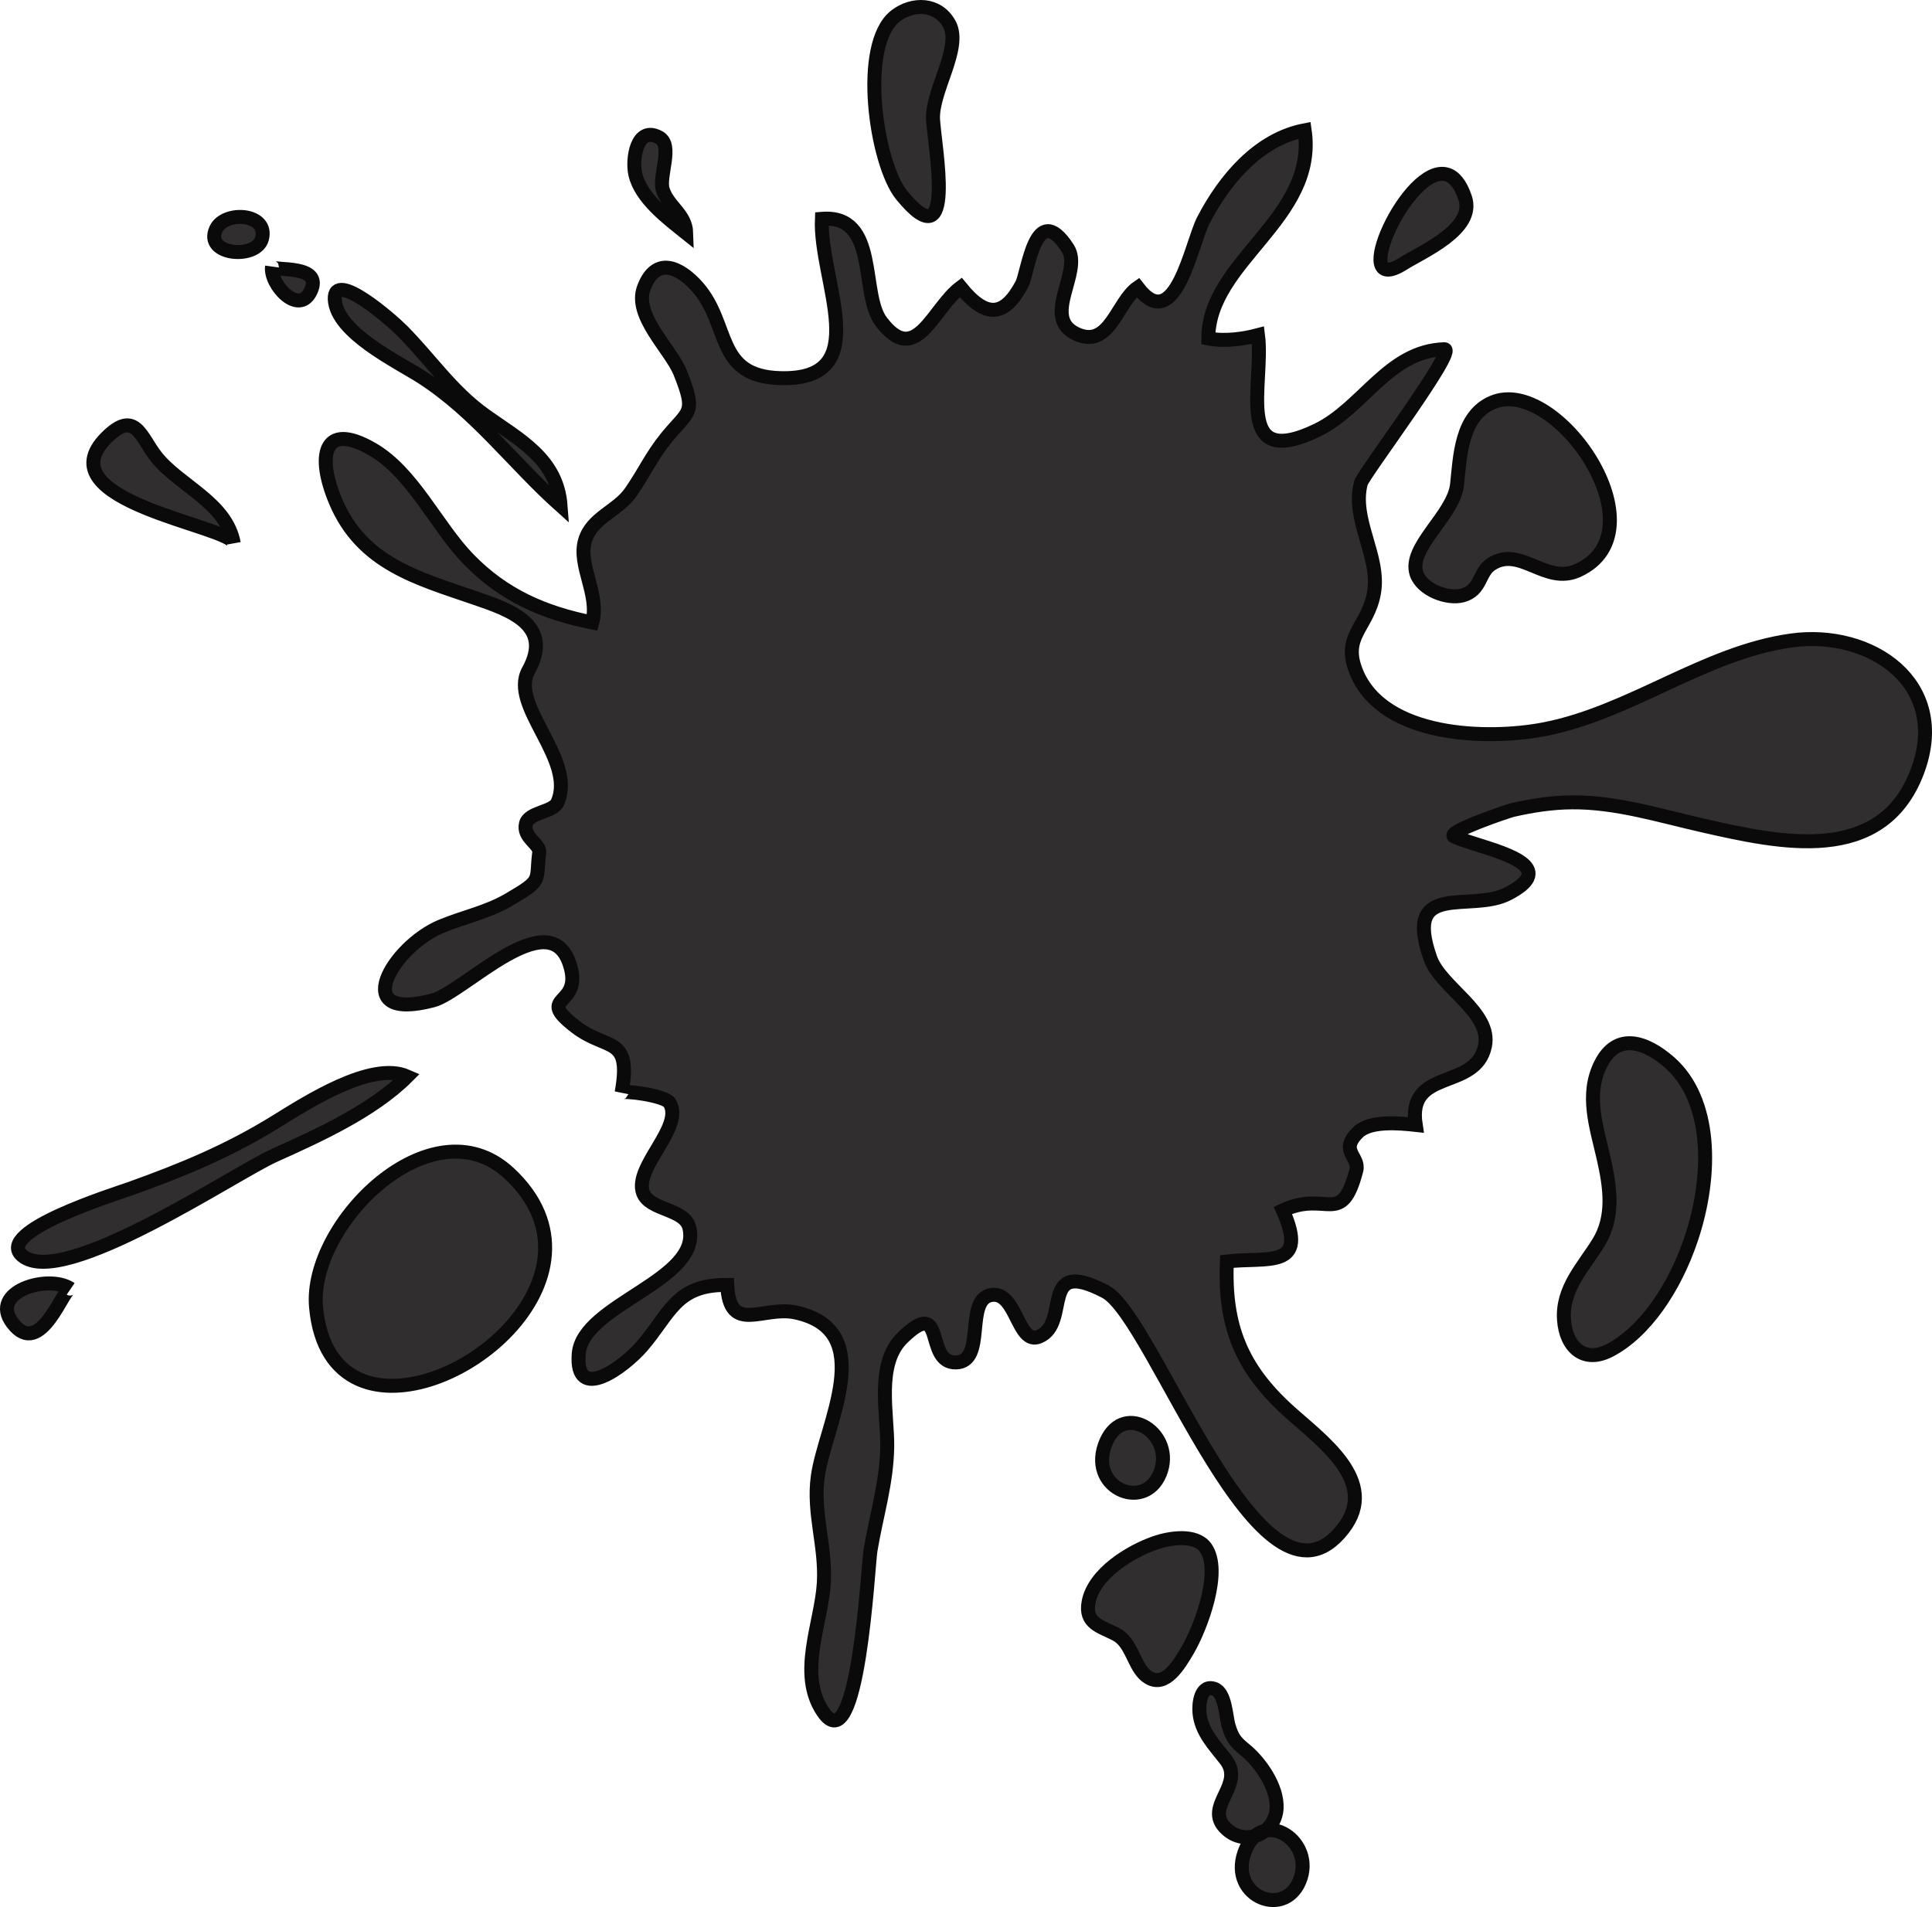 <svg width="138.34" height="136.57" viewBox="0 0 138.34 136.57" xmlns="http://www.w3.org/2000/svg" xmlns:xlink="http://www.w3.org/1999/xlink" xml:space="preserve" overflow="hidden"><defs></defs><g><path d="M109.38 62.87C109.22 63.21 108.79 63.58 107.99 64 105.31 65.4 100.44 63.01 102.42 68.63 103.16 70.73 106.83 72.49 106.33 74.91 105.67 78.14 100.73 76.43 101.37 80.56 100.27 80.44 98.12 80.23 97.25 81.08 95.86 82.43 97.37 82.82 97.12 83.81 96.05 87.93 95.01 85.21 91.86 86.68 93.76 90.94 90.75 90 87.85 90.34 87.65 94.97 88.9 97.98 92.24 101.02 94.55 103.12 98.84 106.07 96.17 109.49 90.27 117.07 82.67 94.33 79.15 92.5 74.32 89.97 76.71 94.75 74.41 95.72 72.84 96.38 72.8 92.37 70.93 92.75 69.06 93.13 70.62 97.52 68.46 97.57 66.14 97.63 67.79 92.75 64.64 95.79 62.68 97.68 63.57 101.28 63.53 103.64 63.48 106.27 62.75 108.5 62.33 111.04 62.15 112.13 61.45 126.36 58.92 122.57 57.1 119.85 58.82 116.26 58.99 113.36 59.14 110.66 58.19 108.35 58.56 105.72 59.07 102.06 62.96 95.27 56.96 93.99 54.61 93.49 52.24 95.61 52.07 92.02 48.39 91.98 47.99 94.06 45.97 96.41 44.71 97.87 41.15 100.55 41.44 96.95 41.72 93.4 50.26 91.7 49.36 87.92 49.03 86.53 46.5 86.7 46.04 85.41 45.39 83.56 48.99 80.73 47.95 78.99 47.61 78.43 44.55 78.07 44.51 78.25 45.25 74.13 43.48 75.28 41.21 73.53 38.2 71.21 41.84 72.18 40.78 69.01 39.3 64.6 33.2 71.06 31.01 71.64 24.9 73.25 28.1 67.79 31.59 66.34 33.23 65.66 34.89 65.34 36.44 64.43 38.93 62.98 38.34 63.11 38.61 61.06 38.69 60.43 37.41 59.98 37.66 58.99 37.87 58.15 39.61 58.18 39.92 57.46 41.28 54.38 36.44 50.53 37.84 48.02 39.65 44.75 36.51 43.68 34 42.82 29.87 41.4 25.9 40.35 24.03 35.9 22.68 32.69 23.12 30.14 26.63 32.15 29.57 33.83 31.24 37.68 33.56 40.06 36.05 42.62 38.93 43.89 42.41 44.58 42.95 42.57 41.36 40.48 41.89 38.71 42.38 37.05 44.21 36.62 45.17 35.24 46.14 33.84 46.65 32.66 47.73 31.33 49.32 29.38 49.89 29.66 48.71 26.7 48.05 25.03 45.35 22.62 46.1 20.62 46.96 18.31 48.69 19.12 49.95 20.56 52.31 23.24 51.19 26.95 55.86 27.08 62.74 27.28 58.65 20.11 58.85 15.67 62.95 15.34 61.58 21.02 63.09 23.02 65.59 26.34 66.78 22.08 68.79 20.58 70.66 22.89 71.96 22.61 73.16 20.38 73.63 19.51 74.13 14.21 76.45 17.77 77.56 19.47 74.49 22.75 77.11 23.93 79.47 24.99 79.98 21.61 81.47 20.59 84.15 24.1 85.31 17.41 86.17 15.77 87.67 12.88 90.09 9.97 93.42 9.33 94.34 15.68 86.52 18.67 86.52 24.24 87.7 24.47 89.07 24.27 90.08 24 90.53 27.5 88.25 33.74 94.33 30.8 97.61 29.21 99.42 25.13 103.42 25.01 104.4 24.98 97.61 33.97 97.45 34.58 96.74 37.23 98.86 39.85 98.38 42.48 97.92 44.98 96.05 45.53 97.13 48.15 99.06 52.83 106.51 52.99 110.5 52.24 116.73 51.06 121.99 46.75 128.25 45.87 133.95 45.07 139.66 48.94 137.29 55.25 134.74 62.01 127.46 60.37 121.91 59.11 118.86 58.42 115.72 57.43 112.56 57.46 111.11 57.47 109.71 57.69 108.3 58.01 107.96 58.09 103.48 59.61 104.13 59.91 105.58 60.59 110.08 61.38 109.38 62.87ZM25.72 98.78C31.92 101.54 44.45 91.43 36.44 84.01 30.92 78.9 22.09 87.67 22.63 93.6 22.88 96.41 24.08 98.05 25.72 98.78ZM112.99 40.85C119.14 38.02 111.43 26.88 106.87 28.82 104.62 29.78 104.55 32.65 104.33 34.71 104.09 36.91 100.79 39.19 101.43 41.09 101.82 42.23 103.62 42.93 104.72 42.64 106.09 42.27 105.87 40.99 106.79 40.4 108.86 39.05 110.66 41.92 112.99 40.85ZM121.1 88.71C122.66 84.05 122.56 78.72 119.54 76.08 117.86 74.61 115.79 73.88 114.62 76.2 113.51 78.4 114.32 80.71 114.82 82.92 115.3 85.03 115.6 87.14 114.46 88.99 113.38 90.74 111.83 92.28 111.99 94.52 112.13 96.48 113.41 97.65 115.24 96.72 117.77 95.41 119.91 92.26 121.1 88.71ZM5.06 92.3C3.5 91.23-0.83 92.48 0.9 94.75 2.93 97.42 4.61 91.99 5.06 92.3ZM19.75 80.33C16.37 82.42 13.14 83.76 9.35 85.12 8.17 85.54-0.45 88.23 1.6 89.93 4.49 92.33 16.82 84.01 19.63 82.75 22.81 81.32 26.69 79.56 29.16 77.09 26.6 75.96 21.97 78.96 19.75 80.33ZM22.23 20.89C23.25 18.85 19.43 19.46 19.48 19.09 19.3 20.36 21.37 22.62 22.23 20.89ZM15.47 16.4C14.59 18.28 18.32 18.6 18.75 17.12 19.28 15.26 16.1 15.06 15.47 16.4ZM16.74 38.91C16.21 35.98 12.83 34.79 11.18 32.7 10.08 31.31 9.68 29.28 7.62 31.34 3.08 35.89 16.51 37.65 16.74 38.91ZM34.76 29.76C32.33 28.03 30.87 25.78 28.8 23.69 28.07 22.95 23.88 19.27 23.97 21.43 24.08 23.82 28.51 25.92 30.2 27.01 34.11 29.53 36.76 33.19 40.14 36.21 39.89 32.87 37.22 31.51 34.76 29.76ZM45.49 12.47C45.88 14.21 47.83 15.65 49.14 16.7 49.1 15.32 47.86 14.83 47.46 13.59 47.15 12.61 48.23 10.41 47.19 9.84 45.58 8.97 45.25 11.43 45.49 12.47ZM66.81 8.54C66.71 6.51 68.89 3.42 67.98 1.73 67.15 0.2 65.33 0.21 64.13 1.14 61.48 3.18 62.72 11.7 64.56 13.97 68.54 18.85 66.91 10.47 66.81 8.54ZM100.46 18.89C101.88 18 105.65 16.41 104.91 14.17 104.57 13.16 104.12 12.65 103.61 12.5 100.84 11.66 96.45 21.42 100.46 18.89ZM79.1 103.52C77.99 106.7 82.19 108.34 83.15 105.27 84.01 102.5 80.25 100.25 79.1 103.52ZM89.1 132.69C87.99 135.87 92.18 137.51 93.15 134.44 94.01 131.67 90.24 129.41 89.1 132.69ZM87.76 128.44C87.35 129.32 86.89 130.15 87.85 131.01 89.22 132.24 91.3 131.31 91.41 129.52 91.5 127.98 90.22 126.16 89.09 125.26 88.42 124.72 88.2 124.38 87.96 123.54 87.78 122.9 87.74 121.23 86.96 120.95 85.98 120.6 85.82 122.01 85.89 122.68 86.02 124.04 86.97 124.99 87.76 126.01 88.44 126.88 88.12 127.68 87.76 128.44ZM81.92 119.88C82.01 119.97 82.11 120.05 82.22 120.12 83.46 120.92 84.47 119.13 85.02 118.21 85.98 116.59 87.52 112.49 86.32 110.83 85.59 109.83 83.73 110.14 82.72 110.49 80.93 111.11 78.34 112.69 77.95 114.72 77.65 116.28 78.83 116.47 79.93 117.05 80.99 117.62 81.15 119.09 81.92 119.88Z" stroke="#0A0A0A" stroke-miterlimit="10" fill="#302E2F"/></g></svg>
